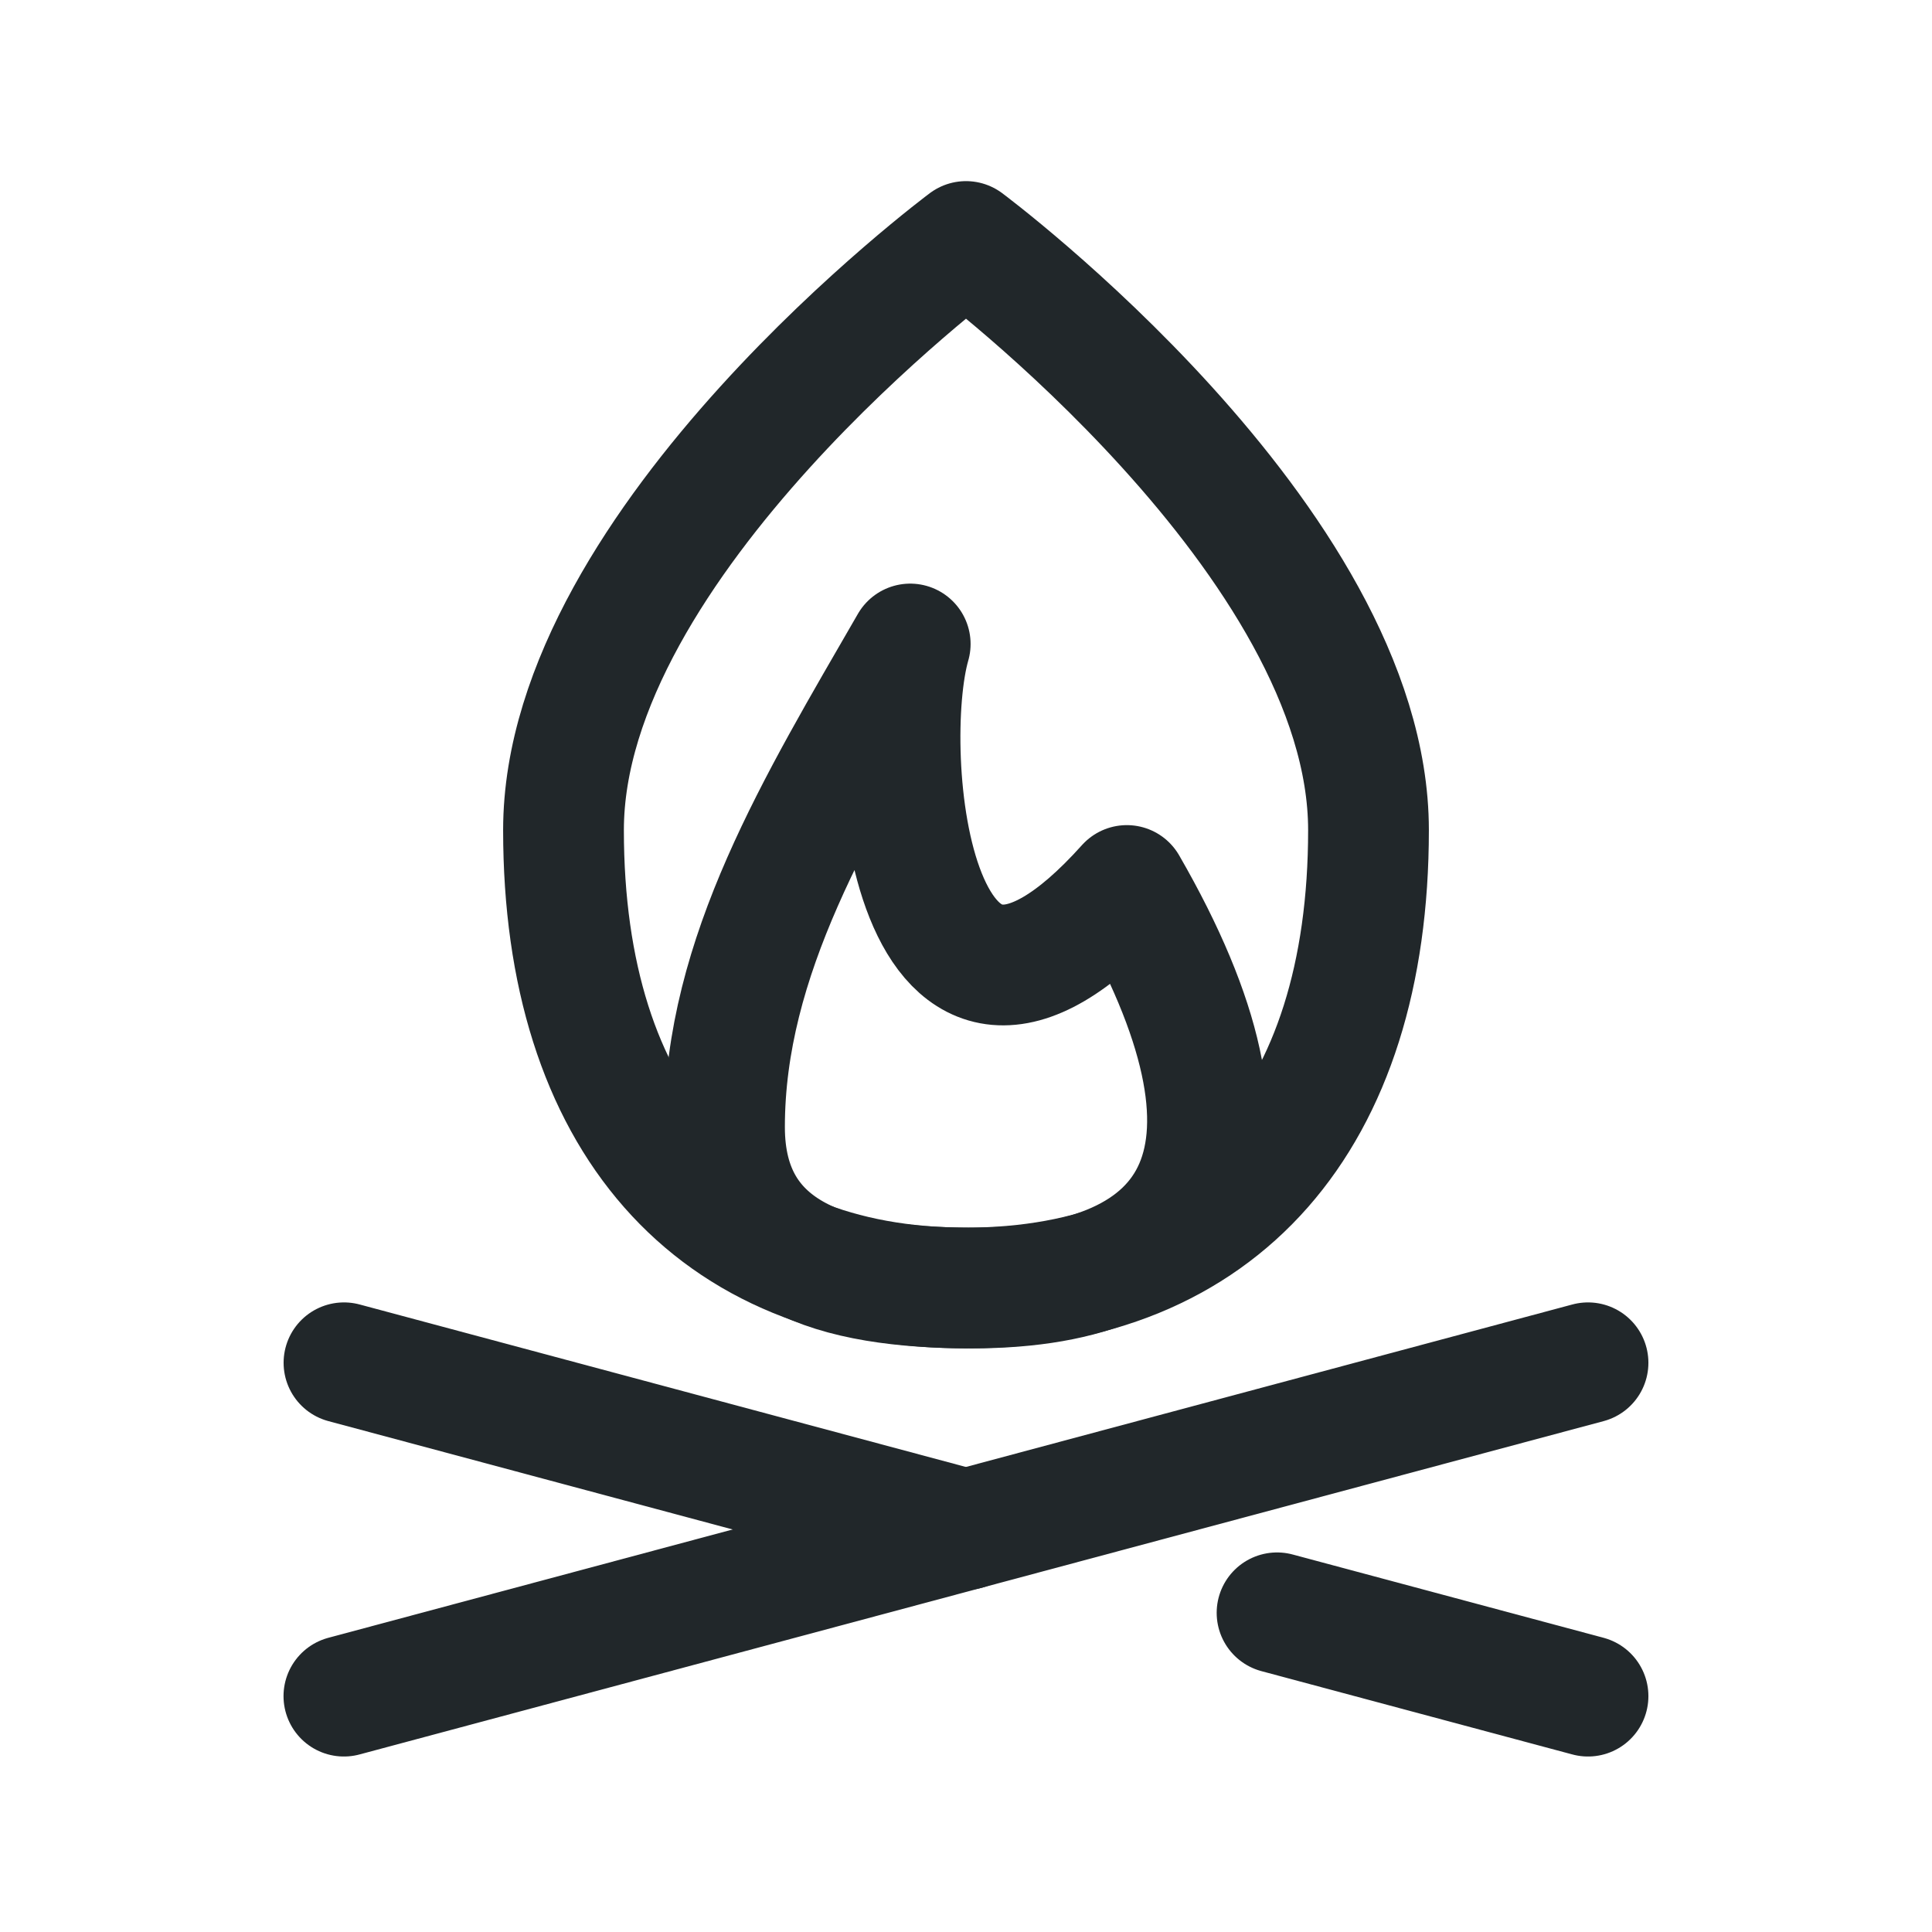 <svg width="24" height="24" viewBox="0 0 24 24" fill="none" xmlns="http://www.w3.org/2000/svg">
<path d="M9 14C9 15.61 10.377 16 12.076 16C14.966 16 15.921 14.333 13.998 11C11.307 14 10.922 9.333 11.307 8C10.153 10 9 11.879 9 14Z" stroke="#21272A" stroke-width="1.5" stroke-linecap="round" stroke-linejoin="round"/>
<path d="M12 16C15.156 16 17 13.902 17 10.312C17 6.723 12 3 12 3C12 3 7 6.723 7 10.312C7 13.902 8.844 16 12 16Z" stroke="#21272A" stroke-width="1.5" stroke-linecap="round" stroke-linejoin="round"/>
<path d="M4.272 21.07L19.727 16.929" stroke="#21272A" stroke-width="1.5" stroke-linecap="round"/>
<path d="M4.273 16.929L12 19" stroke="#21272A" stroke-width="1.5" stroke-linecap="round"/>
<path d="M19.727 21.07L15.864 20.035" stroke="#21272A" stroke-width="1.5" stroke-linecap="round"/>
</svg>
